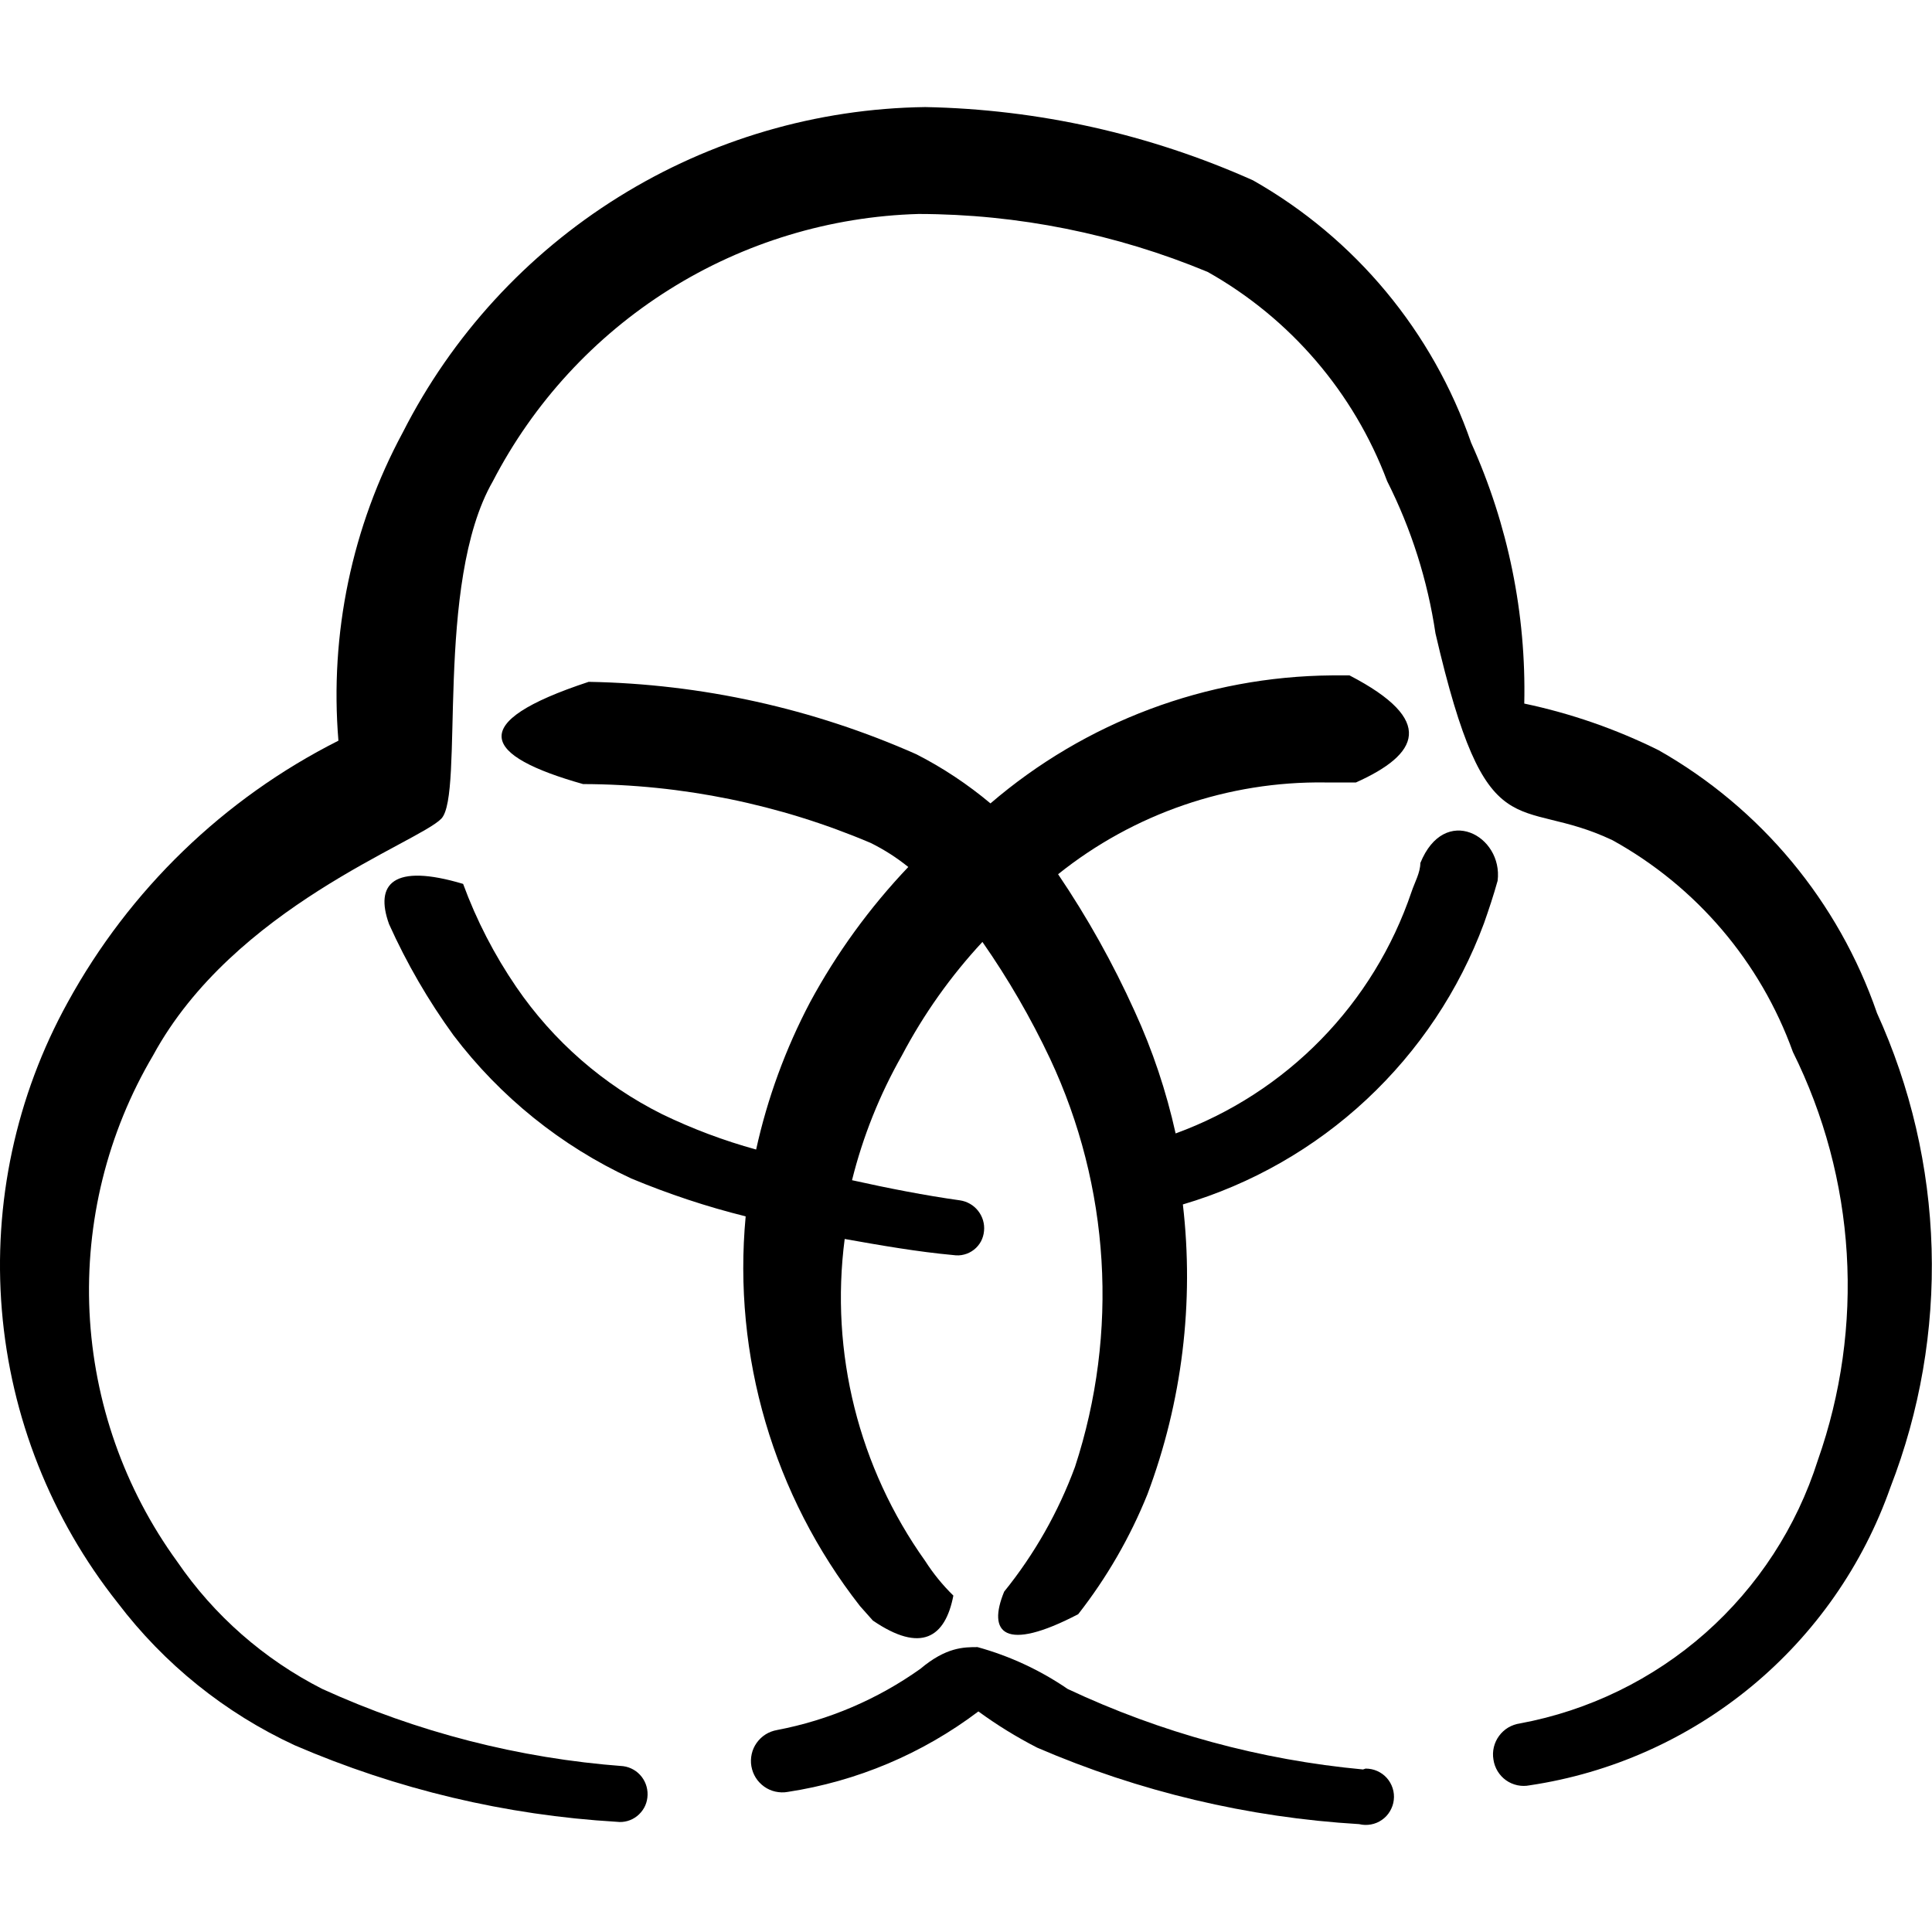 <svg xmlns="http://www.w3.org/2000/svg" fill="none" viewBox="0 0 24 24" id="Color-Palette--Streamline-Freehand">
  <desc>
    Color Palette Streamline Icon: https://streamlinehq.com
  </desc>
  <path fill="#000000" fill-rule="evenodd" d="M23.315 12.58c-0.477 -1.38 -1.44 -2.539 -2.71 -3.26 -0.53 -0.263 -1.091 -0.458 -1.67 -0.58 0.025 -1.116 -0.201 -2.223 -0.66 -3.24 -0.477 -1.38 -1.44 -2.54 -2.71 -3.26 -1.282 -0.573 -2.666 -0.883 -4.071 -0.91 -1.347 0.018 -2.664 0.404 -3.808 1.116 -1.144 0.712 -2.072 1.724 -2.682 2.925 -0.632 1.172 -0.91 2.503 -0.8 3.83C2.78 9.919 1.609 11.052 0.842 12.45c-0.644 1.166 -0.929 2.497 -0.819 3.824 0.11 1.328 0.611 2.593 1.439 3.637 0.578 0.761 1.333 1.369 2.2 1.77 1.268 0.547 2.622 0.869 4 0.95 0.045 0.006 0.09 0.002 0.133 -0.01 0.043 -0.012 0.084 -0.033 0.119 -0.061s0.065 -0.063 0.087 -0.102c0.022 -0.039 0.036 -0.083 0.041 -0.128 0.011 -0.091 -0.014 -0.184 -0.07 -0.257 -0.056 -0.073 -0.139 -0.121 -0.23 -0.133 -1.294 -0.097 -2.56 -0.422 -3.74 -0.96 -0.723 -0.368 -1.342 -0.911 -1.8 -1.58 -0.658 -0.905 -1.036 -1.983 -1.09 -3.1 -0.053 -1.118 0.221 -2.227 0.79 -3.19 1 -1.84 3.29 -2.64 3.58 -2.94 0.29 -0.3 -0.09 -2.92 0.64 -4.191 0.505 -0.975 1.262 -1.798 2.192 -2.382 0.93 -0.584 2 -0.908 3.098 -0.939 1.232 0.002 2.452 0.247 3.59 0.72 1.026 0.577 1.816 1.498 2.23 2.6 0.3 0.594 0.502 1.232 0.6 1.89 0.64 2.76 1 2 2.2 2.57 1.041 0.576 1.837 1.511 2.24 2.63 0.388 0.781 0.616 1.633 0.669 2.504 0.053 0.871 -0.069 1.744 -0.359 2.567 -0.263 0.829 -0.746 1.571 -1.397 2.147 -0.652 0.576 -1.448 0.964 -2.303 1.123 -0.051 0.007 -0.101 0.025 -0.146 0.051 -0.045 0.027 -0.083 0.062 -0.114 0.104 -0.031 0.042 -0.053 0.09 -0.065 0.14 -0.012 0.051 -0.014 0.103 -0.005 0.154 0.007 0.051 0.025 0.1 0.052 0.145 0.027 0.044 0.062 0.082 0.104 0.112 0.042 0.03 0.09 0.051 0.141 0.062 0.051 0.011 0.103 0.011 0.153 0.001 1.013 -0.151 1.965 -0.576 2.755 -1.228 0.789 -0.652 1.386 -1.507 1.726 -2.473 0.367 -0.945 0.541 -1.954 0.512 -2.967 -0.029 -1.014 -0.261 -2.011 -0.682 -2.933Z" clip-rule="evenodd" stroke-width="1"></path>
  <path fill="#000000" fill-rule="evenodd" d="M16.933 21.981c-1.272 -0.118 -2.514 -0.456 -3.67 -1 -0.342 -0.234 -0.72 -0.41 -1.12 -0.52 -0.17 0 -0.39 0 -0.71 0.27 -0.532 0.378 -1.139 0.638 -1.78 0.76 -0.051 0.009 -0.099 0.027 -0.142 0.054 -0.043 0.027 -0.081 0.063 -0.111 0.105 -0.03 0.042 -0.051 0.089 -0.062 0.139 -0.011 0.05 -0.013 0.102 -0.004 0.152 0.009 0.051 0.027 0.099 0.054 0.142 0.027 0.043 0.063 0.081 0.105 0.111 0.042 0.03 0.089 0.051 0.139 0.062 0.05 0.011 0.102 0.013 0.152 0.004 0.861 -0.131 1.675 -0.475 2.37 -1 0.231 0.169 0.475 0.319 0.73 0.45 1.268 0.547 2.622 0.868 4 0.95 0.048 0.012 0.098 0.013 0.147 0.004 0.049 -0.009 0.095 -0.028 0.136 -0.057 0.041 -0.028 0.075 -0.065 0.1 -0.108 0.025 -0.043 0.042 -0.09 0.047 -0.139 0.006 -0.049 0.001 -0.099 -0.014 -0.146 -0.015 -0.047 -0.04 -0.091 -0.073 -0.128s-0.074 -0.066 -0.119 -0.086c-0.045 -0.02 -0.095 -0.03 -0.144 -0.03l-0.03 0.01Z" clip-rule="evenodd" stroke-width="1"></path>
  <path fill="#000000" fill-rule="evenodd" d="M17.644 10.72c0 0.12 -0.07 0.24 -0.11 0.36 -0.233 0.688 -0.617 1.314 -1.124 1.833 -0.507 0.519 -1.124 0.918 -1.806 1.167 -0.116 -0.523 -0.286 -1.033 -0.51 -1.52 -0.268 -0.593 -0.586 -1.162 -0.95 -1.7 0.941 -0.754 2.115 -1.157 3.32 -1.14h0.38c0.78 -0.35 1 -0.77 -0.08 -1.33h-0.22c-1.557 0.013 -3.059 0.576 -4.24 1.59 -0.283 -0.237 -0.591 -0.442 -0.92 -0.61 -1.283 -0.569 -2.667 -0.875 -4.071 -0.9 -1.55 0.51 -1.31 0.92 -0.07 1.27 1.227 0.003 2.441 0.251 3.57 0.73 0.167 0.082 0.325 0.183 0.47 0.3 -0.479 0.504 -0.89 1.069 -1.22 1.68 -0.304 0.577 -0.53 1.193 -0.67 1.83 -0.403 -0.111 -0.794 -0.258 -1.17 -0.44 -0.728 -0.364 -1.351 -0.908 -1.81 -1.58 -0.272 -0.398 -0.494 -0.828 -0.66 -1.28 -0.87 -0.26 -1.1 0 -0.92 0.5 0.219 0.486 0.487 0.949 0.8 1.38 0.58 0.765 1.339 1.377 2.21 1.78 0.461 0.192 0.936 0.35 1.42 0.47 -0.163 1.736 0.346 3.468 1.42 4.841l0.16 0.18c0.6 0.41 0.9 0.21 1 -0.31 -0.133 -0.13 -0.25 -0.274 -0.35 -0.43 -0.826 -1.159 -1.184 -2.588 -1 -4 0.45 0.08 0.91 0.16 1.35 0.2 0.045 0.007 0.091 0.005 0.135 -0.007 0.044 -0.011 0.085 -0.032 0.121 -0.06 0.036 -0.028 0.065 -0.063 0.087 -0.103 0.021 -0.04 0.034 -0.084 0.038 -0.13 0.009 -0.09 -0.018 -0.179 -0.074 -0.25 -0.056 -0.071 -0.137 -0.117 -0.226 -0.13 -0.43 -0.06 -0.89 -0.15 -1.34 -0.25 0.135 -0.543 0.344 -1.064 0.62 -1.55 0.27 -0.512 0.606 -0.986 1 -1.41 0.32 0.459 0.601 0.944 0.84 1.45 0.745 1.589 0.856 3.403 0.31 5.071 -0.207 0.561 -0.504 1.085 -0.88 1.55 -0.21 0.51 0 0.76 0.92 0.28 0.355 -0.454 0.645 -0.956 0.86 -1.49 0.431 -1.148 0.582 -2.382 0.44 -3.6 0.852 -0.252 1.633 -0.698 2.282 -1.304 0.649 -0.606 1.149 -1.354 1.458 -2.187 0.06 -0.17 0.12 -0.35 0.17 -0.53 0.07 -0.56 -0.66 -0.96 -0.96 -0.22Z" clip-rule="evenodd" stroke-width="1"></path>
</svg>